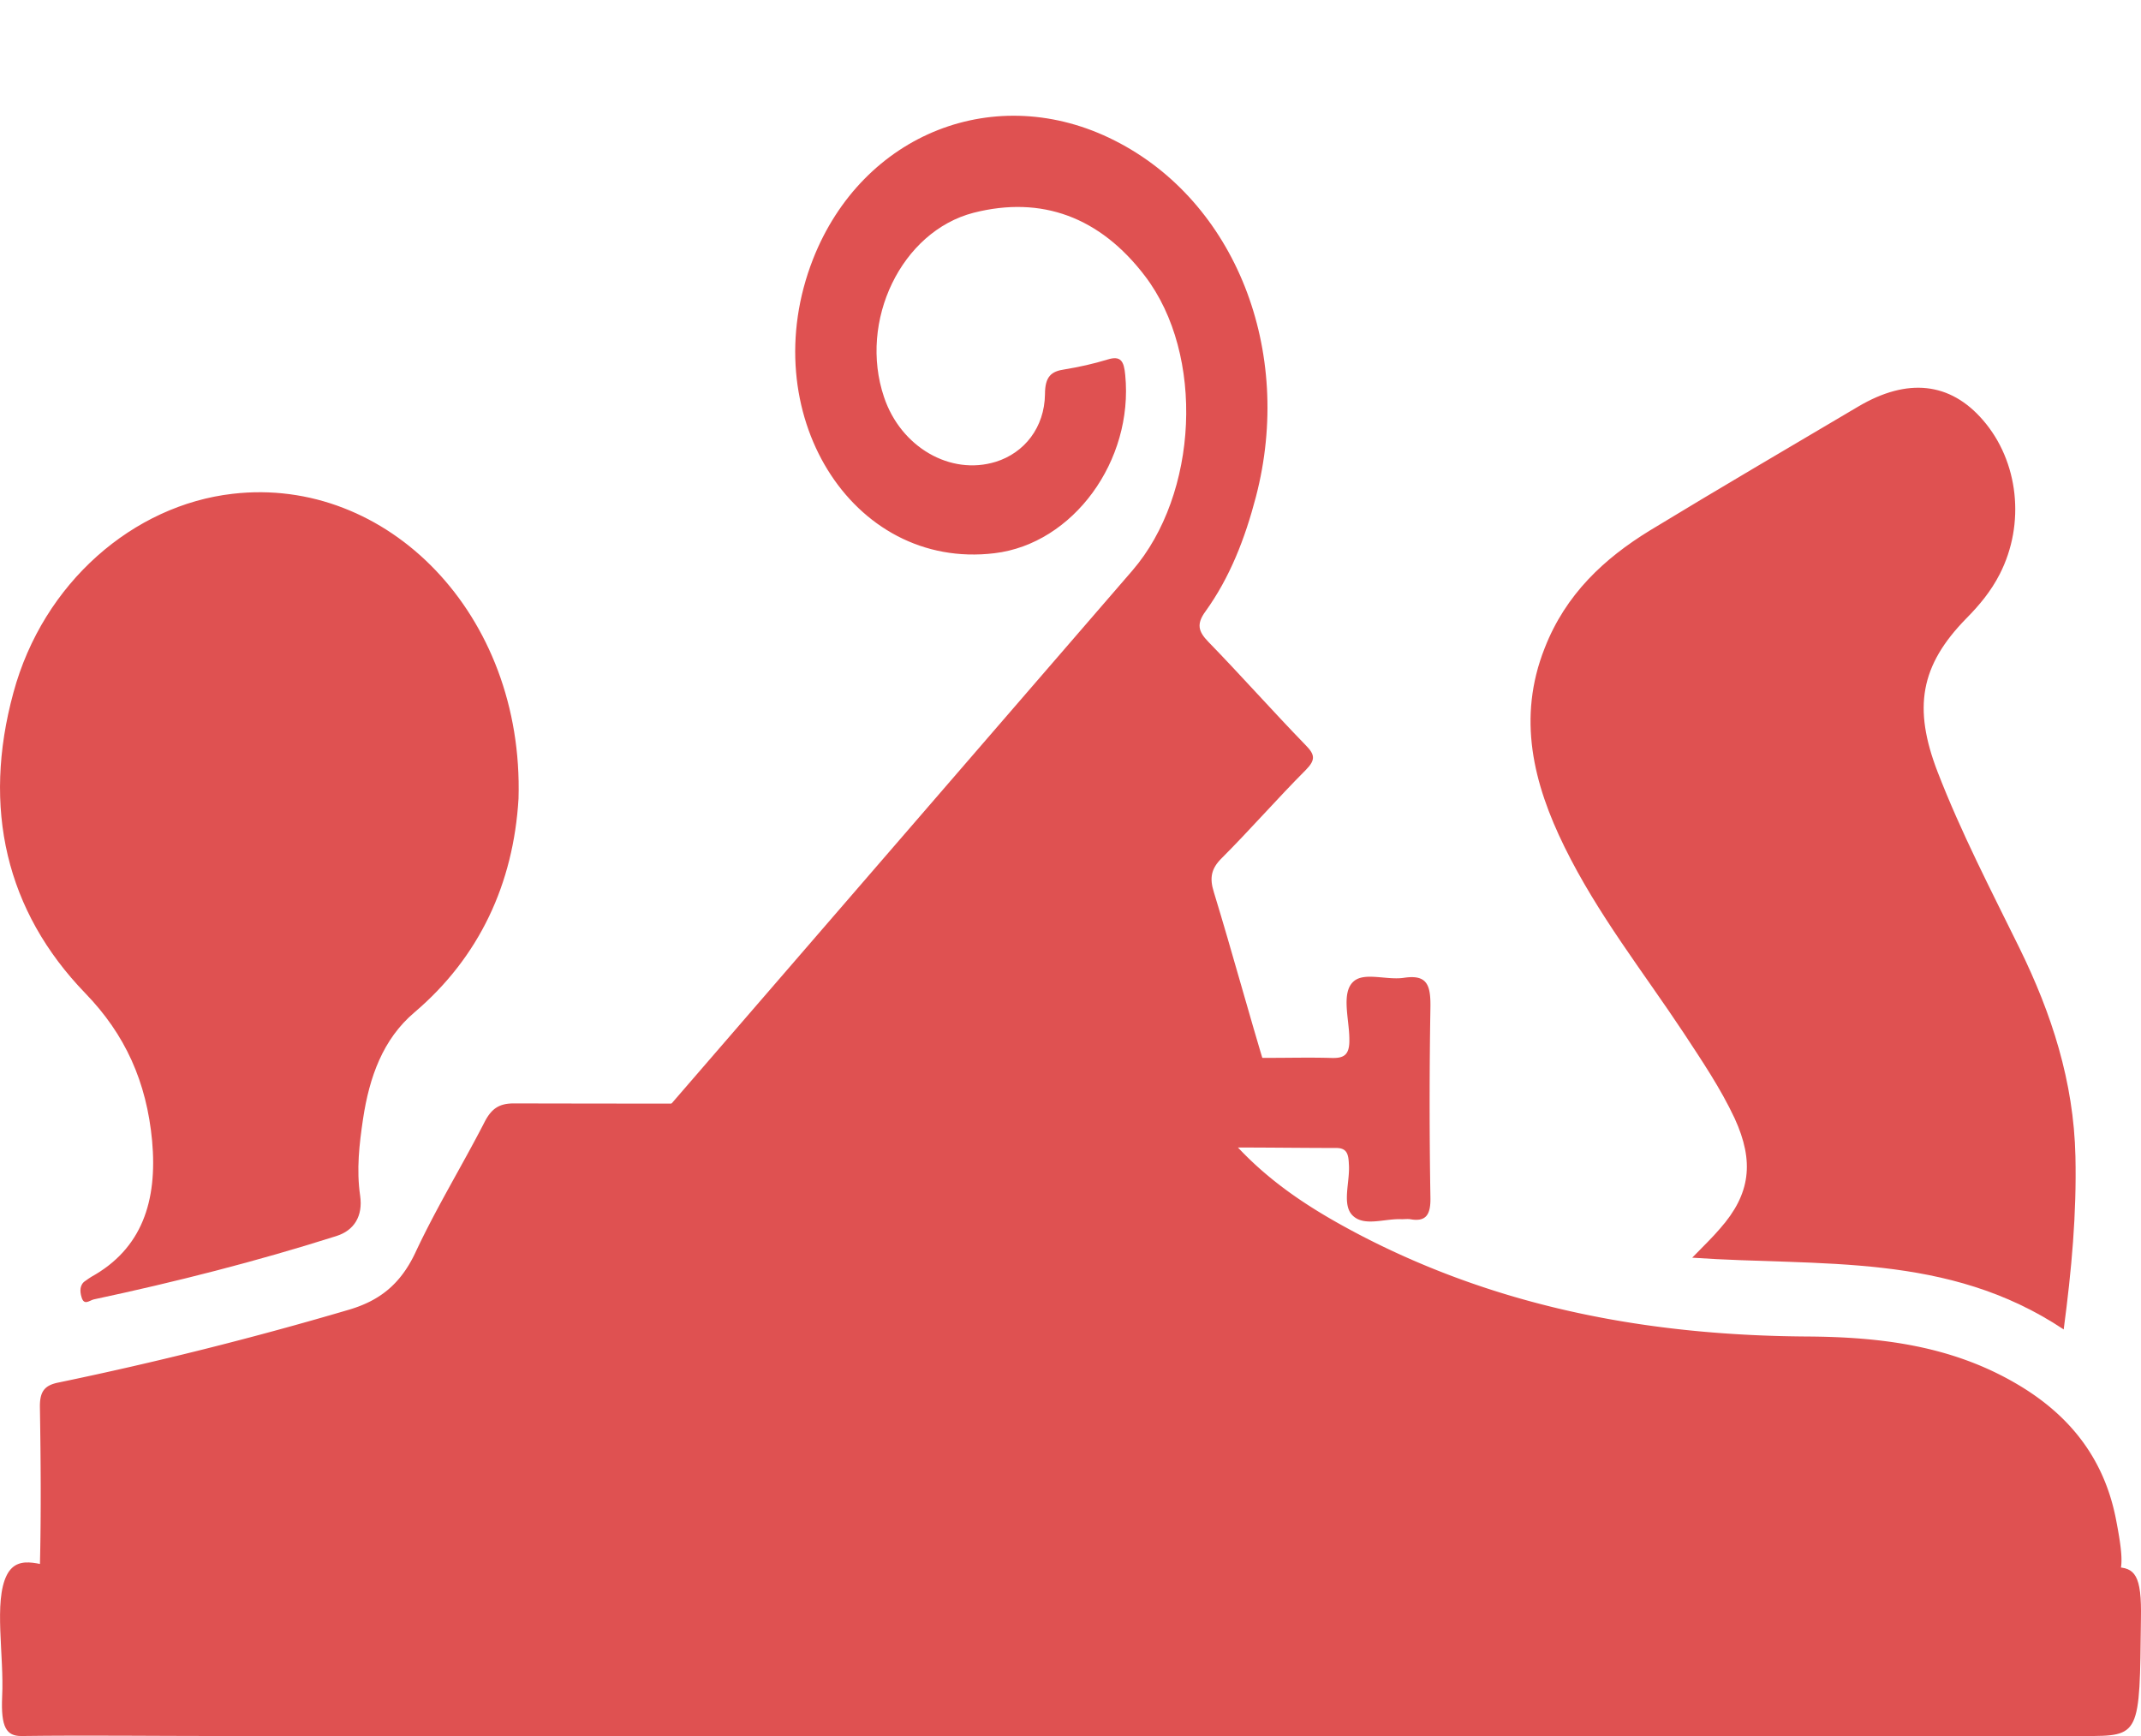 <svg width="37" height="30" fill="none" xmlns="http://www.w3.org/2000/svg"><g clip-path="url(#clip0)" fill="#DF5151"><path d="M21.394 19.83c.624.664 1.343 1.11 2.099 1.507 2.454 1.28 5.054 1.742 7.74 1.759 1.257.008 2.485.154 3.617.818.872.51 1.51 1.248 1.721 2.358.204 1.062.124 1.175-.82 1.175-11.561 0-23.115 0-34.676.009-.29 0-.392-.073-.385-.414.022-.9.014-1.807 0-2.707-.007-.283.072-.396.327-.445a63.235 63.235 0 005.01-1.256c.523-.154.886-.43 1.148-.98.363-.779.806-1.5 1.198-2.262.124-.243.262-.324.508-.324 3.537.008 7.08 0 10.617.016.364 0 .661-.064.886-.405.218-.332.509-.438.88-.413.58.032 1.161 0 1.735.016.218.008.327-.04.32-.324 0-.34-.146-.802.072-.997.189-.17.58-.016.879-.065.392-.056.457.122.45.519a98.431 98.431 0 000 3.274c.007.3-.073.43-.349.38-.043-.007-.094 0-.145 0-.29-.015-.639.13-.842-.056-.204-.186-.051-.584-.073-.891-.007-.17-.029-.284-.218-.284-.566 0-1.133-.008-1.7-.008z"/><path d="M29.244 21.734c.204-.21.349-.348.48-.502.53-.6.595-1.16.254-1.905-.247-.527-.567-.997-.88-1.475-.703-1.061-1.488-2.05-2.061-3.217-.538-1.094-.821-2.228-.342-3.436.363-.932 1.031-1.548 1.808-2.026 1.199-.729 2.404-1.434 3.61-2.147.85-.503 1.59-.422 2.157.235.617.713.733 1.79.29 2.658-.153.3-.356.543-.581.77-.792.81-.922 1.54-.494 2.65.407 1.053.922 2.042 1.416 3.047.552 1.126.937 2.301.966 3.598.022.98-.065 1.953-.203 2.99-2.005-1.337-4.205-1.086-6.42-1.24zM11 19.779c.16-.187.276-.324.392-.462 2.723-3.152 5.454-6.305 8.177-9.457 1.14-1.321 1.257-3.728.218-5.09-.777-1.02-1.786-1.393-2.963-1.093-1.249.324-1.99 1.872-1.547 3.184.29.867 1.148 1.362 1.932 1.119.494-.154.842-.592.85-1.167 0-.308.109-.397.341-.43.247-.04.501-.097.74-.17.233-.073.284.032.306.268.145 1.482-.9 2.917-2.259 3.079-2.476.3-4.168-2.447-3.137-5.081.857-2.18 3.166-3.088 5.214-2.05 2.084 1.053 3.101 3.63 2.44 6.158-.189.722-.45 1.394-.871 1.978-.16.219-.124.348.05.527.567.583 1.112 1.199 1.678 1.782.16.162.182.252.007.43-.493.494-.958 1.029-1.452 1.523-.182.179-.218.34-.138.592.32 1.045.603 2.099.922 3.144.095.324.044.462-.276.446-.181-.008-.363.024-.544-.008-.574-.098-1.039.08-1.38.616-.087.137-.218.186-.378.186-2.709-.008-5.41-.008-8.119-.008-.036.024-.08.008-.203-.016zM8.961 13.8c-.087 1.467-.675 2.74-1.8 3.696-.545.462-.778 1.118-.887 1.84-.065.437-.116.875-.05 1.328.05.349-.102.6-.414.697-1.38.438-2.782.794-4.19 1.094-.073.017-.168.114-.211-.04-.03-.097-.036-.219.072-.284.03-.024.059-.04.095-.065.879-.486 1.147-1.312 1.053-2.35-.095-1.02-.465-1.84-1.155-2.552C.102 15.745-.312 13.963.232 11.969c.516-1.904 2.077-3.241 3.791-3.436 2.665-.308 5.033 2.075 4.938 5.268zm9.556 13.298c6.014 0 12.02 0 18.033-.015.346 0 .464.136.449.892C36.977 30 36.99 30 36.019 30H3.783c-1.141 0-2.274-.015-3.415 0-.258 0-.354-.151-.331-.68.036-.71-.148-1.648.08-2.1.207-.409.656-.122.994-.122h17.407z"/></g><defs><clipPath id="clip0"><path fill="#fff" d="M0 0h37v30H0z"/></clipPath></defs></svg>